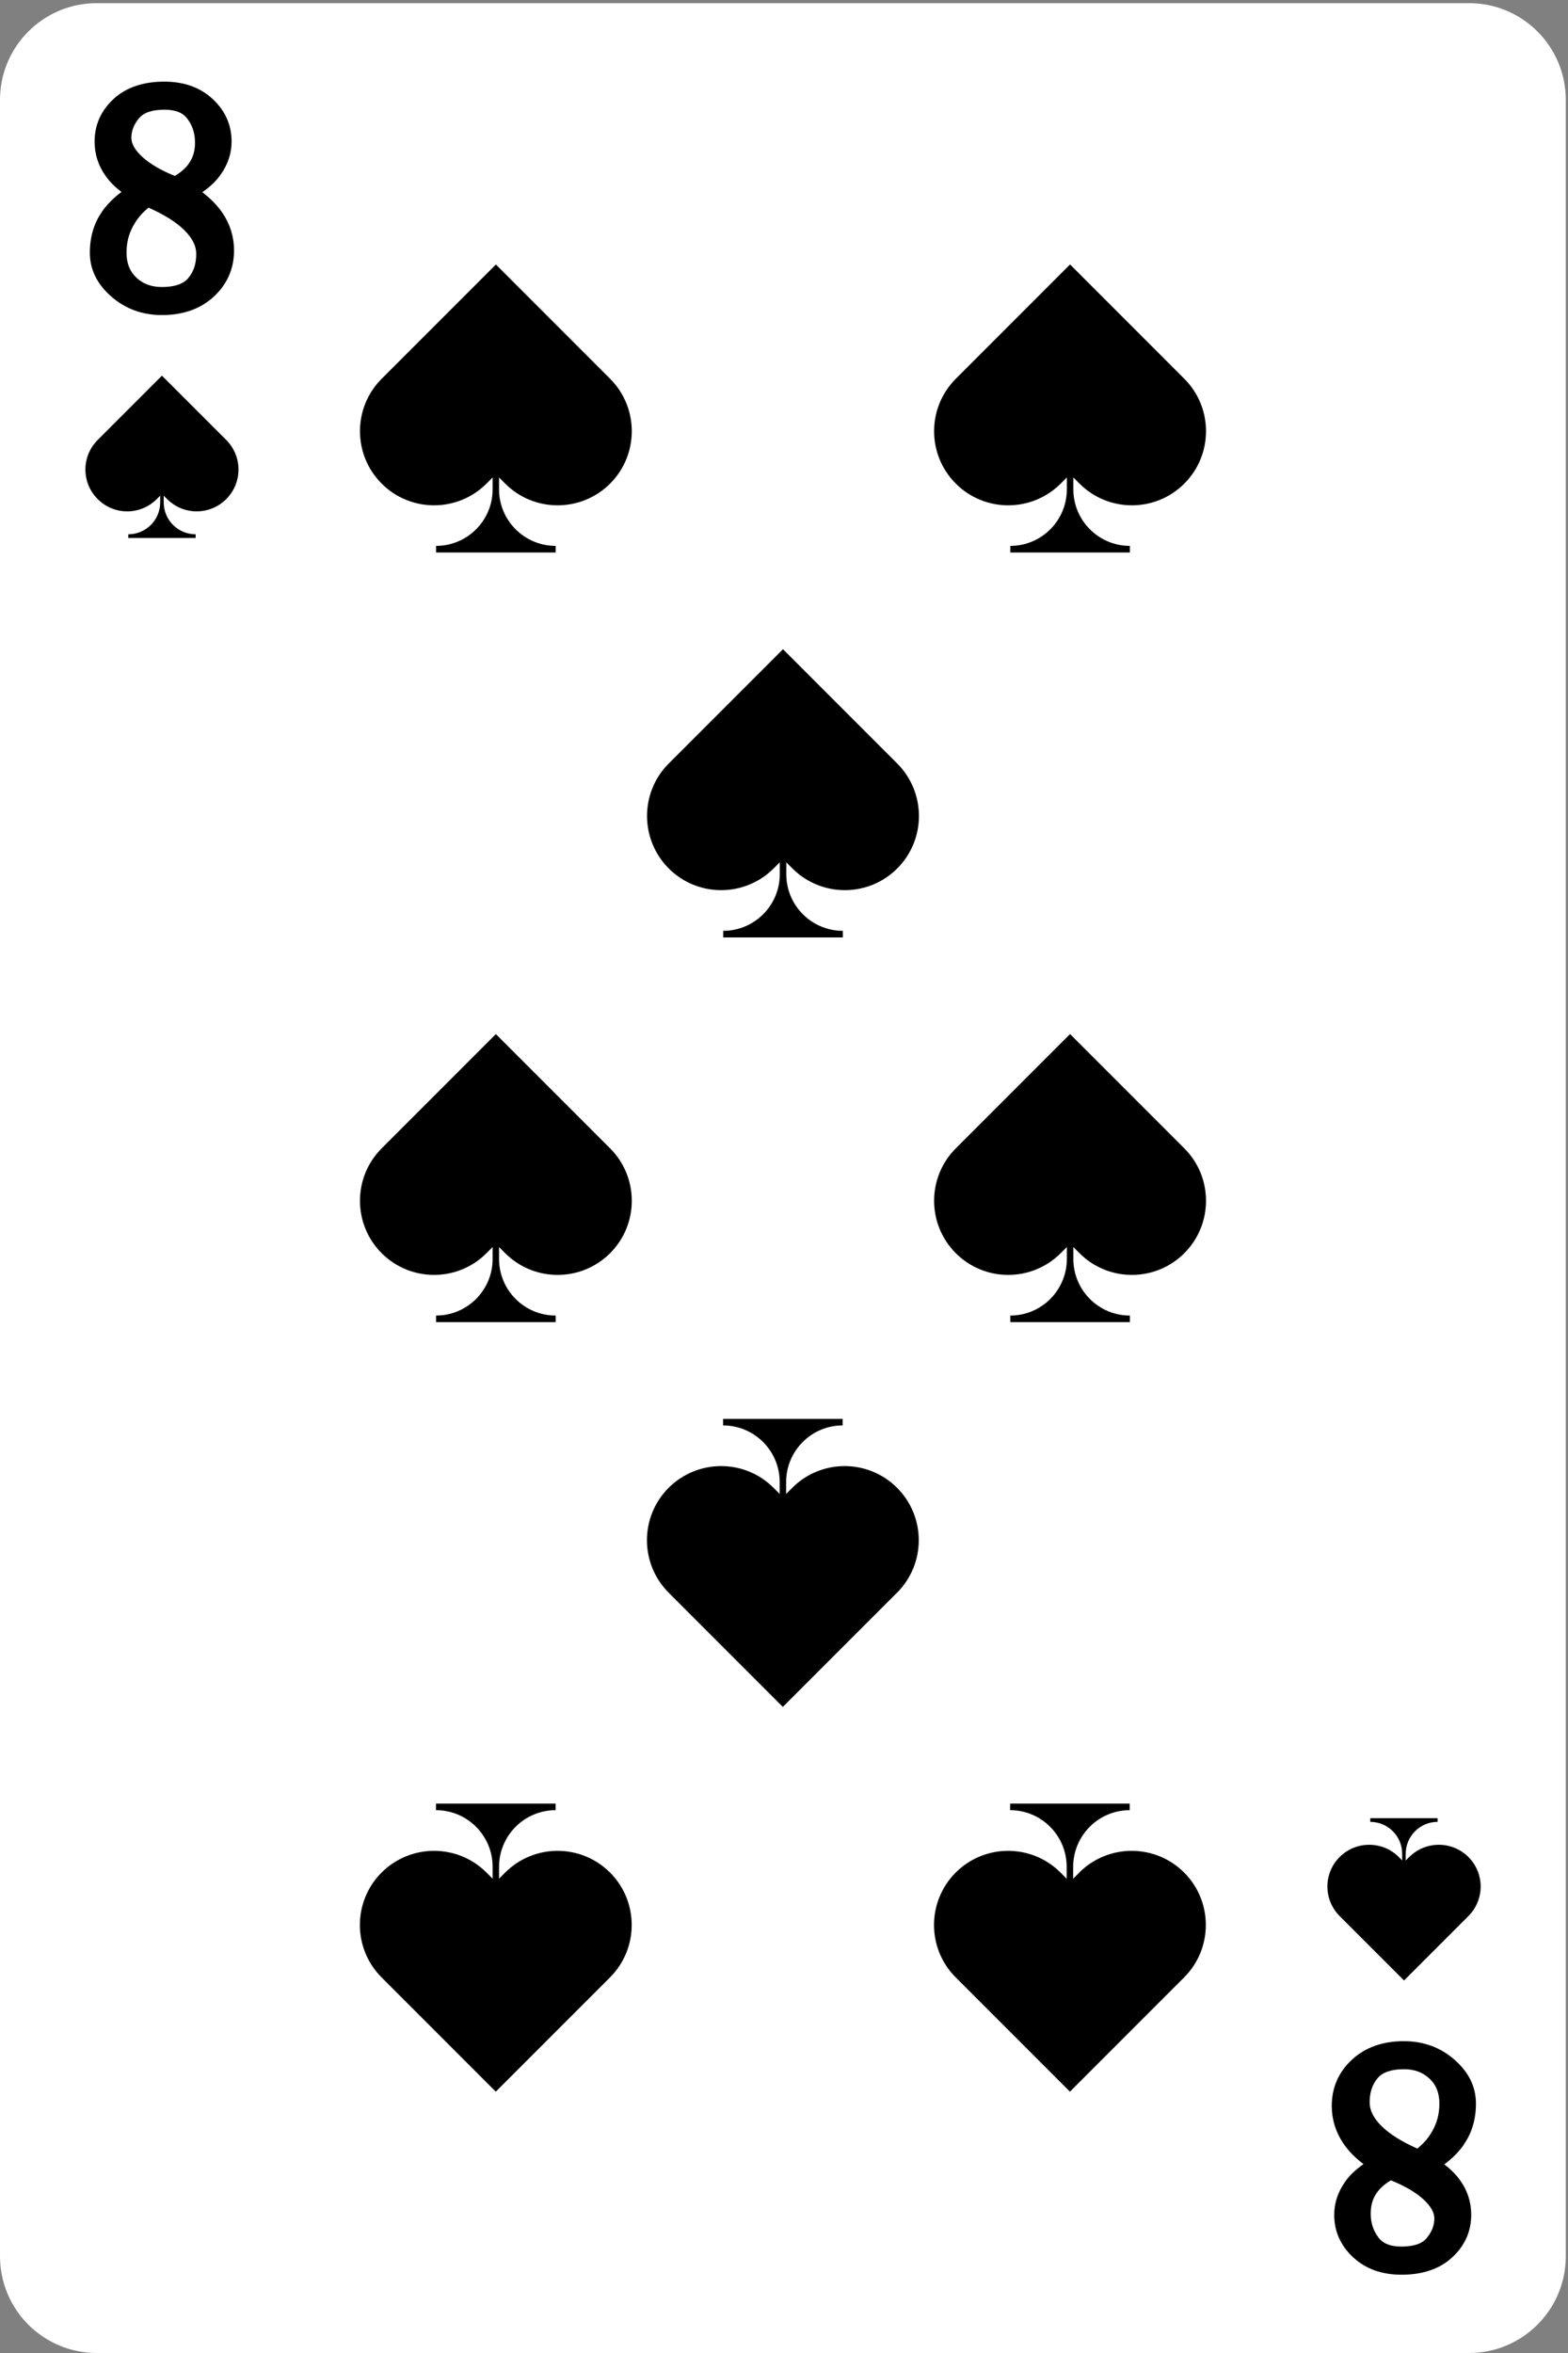 <svg width="178" height="267" viewBox="0 0 178 267" fill="none" xmlns="http://www.w3.org/2000/svg">
<rect x="0" y="0" width="178" height="267" fill="#808080" stroke="none"/>
<path d="M166.771 0.359H10.979C4.915 0.359 0 5.275 0 11.339V256.021C0 262.084 4.915 267 10.979 267H166.771C172.835 267 177.75 262.084 177.75 256.021V11.339C177.75 5.275 172.835 0.359 166.771 0.359Z" fill="white"/>
<path d="M11.588 24.015C10.67 25.313 10.2 26.88 10.2 28.676C10.2 30.583 11.029 32.26 12.666 33.677C14.253 35.054 16.179 35.753 18.385 35.753C20.791 35.753 22.767 35.044 24.274 33.657C25.801 32.24 26.57 30.473 26.57 28.407C26.57 26.9 26.131 25.472 25.272 24.185C24.703 23.346 23.935 22.548 22.966 21.809C23.835 21.21 24.534 20.552 25.043 19.823C25.871 18.665 26.29 17.397 26.29 16.06C26.29 14.174 25.562 12.546 24.124 11.219C22.717 9.921 20.88 9.263 18.655 9.263C16.249 9.263 14.313 9.921 12.905 11.219C11.468 12.546 10.739 14.174 10.739 16.06C10.739 17.497 11.159 18.805 11.987 19.963C12.466 20.641 13.075 21.24 13.794 21.779C12.885 22.458 12.147 23.206 11.568 24.025L11.588 24.015ZM15.79 13.415C16.309 12.776 17.277 12.447 18.675 12.447C19.892 12.447 20.741 12.776 21.26 13.465C21.859 14.243 22.138 15.142 22.138 16.19C22.138 17.088 21.928 17.837 21.489 18.485C21.11 19.044 20.561 19.543 19.842 19.963C18.265 19.324 17.018 18.595 16.149 17.797C15.331 17.048 14.912 16.319 14.912 15.631C14.912 14.862 15.191 14.133 15.78 13.405L15.79 13.415ZM15.141 25.602C15.57 24.814 16.139 24.145 16.868 23.566C18.665 24.364 20.032 25.223 20.94 26.131C21.839 27.029 22.278 27.908 22.278 28.816C22.278 29.944 21.978 30.842 21.36 31.571C20.801 32.23 19.802 32.569 18.385 32.569C17.187 32.569 16.239 32.22 15.471 31.491C14.722 30.782 14.363 29.864 14.363 28.686C14.363 27.509 14.612 26.56 15.131 25.612L15.141 25.602Z" fill="black"/>
<path d="M166.163 243.354C167.081 242.057 167.55 240.49 167.55 238.693C167.55 236.787 166.722 235.11 165.085 233.692C163.498 232.315 161.572 231.616 159.366 231.616C156.96 231.616 154.974 232.325 153.477 233.712C151.95 235.13 151.181 236.896 151.181 238.972C151.181 240.48 151.62 241.907 152.479 243.195C153.038 244.033 153.816 244.832 154.784 245.57C153.916 246.169 153.217 246.828 152.708 247.556C151.88 248.714 151.461 249.982 151.461 251.319C151.461 253.206 152.189 254.833 153.627 256.16C155.034 257.458 156.87 258.117 159.096 258.117C161.502 258.117 163.438 257.458 164.846 256.16C166.283 254.833 167.012 253.206 167.012 251.319C167.012 249.882 166.592 248.575 165.764 247.417C165.285 246.748 164.676 246.139 163.957 245.6C164.866 244.921 165.604 244.173 166.183 243.354H166.163ZM161.961 253.954C161.442 254.603 160.474 254.923 159.076 254.923C157.859 254.923 157.01 254.593 156.491 253.905C155.892 253.126 155.603 252.228 155.603 251.18C155.603 250.281 155.812 249.533 156.252 248.884C156.631 248.325 157.18 247.826 157.899 247.407C159.476 248.045 160.723 248.774 161.592 249.573C162.41 250.321 162.829 251.05 162.829 251.739C162.829 252.507 162.55 253.236 161.961 253.954ZM162.62 241.767C162.191 242.556 161.622 243.225 160.893 243.803C159.096 243.005 157.729 242.147 156.821 241.238C155.912 240.34 155.483 239.462 155.483 238.553C155.483 237.425 155.783 236.527 156.401 235.798C156.96 235.14 157.958 234.8 159.376 234.8C160.574 234.8 161.522 235.15 162.29 235.878C163.039 236.587 163.398 237.505 163.398 238.683C163.398 239.861 163.149 240.809 162.63 241.757L162.62 241.767Z" fill="black"/>
<path d="M18.395 42.62L11.089 49.926C9.232 51.783 9.232 54.777 11.089 56.634C12.945 58.49 15.94 58.49 17.796 56.634L18.186 56.245V57.003C18.186 58.999 16.569 60.627 14.562 60.627V61.046H22.208V60.627C20.212 60.627 18.585 59.01 18.585 57.003V56.245L18.974 56.634C20.831 58.49 23.825 58.49 25.682 56.634C27.538 54.777 27.538 51.783 25.682 49.926L18.375 42.62H18.395Z" fill="black"/>
<path d="M56.292 30.014L43.327 42.98C40.044 46.263 40.044 51.593 43.327 54.877C46.611 58.161 51.941 58.161 55.225 54.877L55.923 54.178V55.526C55.923 59.069 53.049 61.944 49.505 61.944V62.693H63.08V61.944C59.536 61.944 56.652 59.069 56.652 55.526V54.178L57.35 54.877C60.634 58.161 65.964 58.161 69.258 54.877C72.541 51.593 72.541 46.263 69.258 42.98L56.292 30.014Z" fill="black"/>
<path d="M57.35 212.482L56.652 213.181V211.833C56.652 208.29 59.526 205.405 63.07 205.405V204.657H49.495V205.405C53.039 205.405 55.923 208.28 55.923 211.833V213.181L55.224 212.482C51.941 209.198 46.611 209.198 43.317 212.482C40.034 215.766 40.034 221.096 43.317 224.38L56.282 237.346L69.248 224.38C72.531 221.096 72.531 215.766 69.248 212.482C65.964 209.198 60.634 209.198 57.35 212.482Z" fill="black"/>
<path d="M121.468 30.014L108.503 42.98C105.219 46.263 105.219 51.593 108.503 54.877C111.787 58.161 117.116 58.161 120.41 54.877L121.109 54.178V55.526C121.109 59.069 118.234 61.944 114.691 61.944V62.693H128.265V61.944C124.722 61.944 121.847 59.069 121.847 55.526V54.178L122.546 54.877C125.83 58.161 131.16 58.161 134.443 54.877C137.727 51.593 137.727 46.263 134.443 42.98L121.478 30.014H121.468Z" fill="black"/>
<path d="M88.88 73.672L75.915 86.638C72.631 89.922 72.631 95.252 75.915 98.546C79.199 101.829 84.528 101.829 87.822 98.546L88.521 97.847V99.194C88.521 102.738 85.646 105.622 82.103 105.622V106.371H95.677V105.622C92.134 105.622 89.26 102.748 89.26 99.194V97.847L89.958 98.546C93.242 101.829 98.572 101.829 101.855 98.546C105.139 95.262 105.139 89.932 101.855 86.638L88.89 73.672H88.88Z" fill="black"/>
<path d="M89.938 168.824L89.24 169.523V168.175C89.24 164.632 92.114 161.747 95.657 161.747V161.008H82.083V161.747C85.626 161.747 88.511 164.622 88.511 168.175V169.523L87.812 168.824C84.528 165.54 79.199 165.54 75.905 168.824C72.621 172.108 72.621 177.438 75.905 180.722L88.87 193.687L101.835 180.722C105.119 177.438 105.119 172.108 101.835 168.824C98.552 165.54 93.222 165.54 89.938 168.824Z" fill="black"/>
<path d="M56.292 117.34L43.327 130.306C40.044 133.59 40.044 138.92 43.327 142.204C46.611 145.488 51.941 145.488 55.225 142.204L55.923 141.505V142.852C55.923 146.396 53.049 149.28 49.505 149.28V150.029H63.08V149.28C59.536 149.28 56.652 146.406 56.652 142.852V141.505L57.35 142.204C60.634 145.488 65.964 145.488 69.258 142.204C72.541 138.92 72.541 133.59 69.258 130.306L56.292 117.34Z" fill="black"/>
<path d="M121.468 117.34L108.503 130.306C105.219 133.59 105.219 138.92 108.503 142.204C111.787 145.488 117.116 145.488 120.41 142.204L121.109 141.505V142.852C121.109 146.396 118.234 149.28 114.691 149.28V150.029H128.265V149.28C124.722 149.28 121.847 146.406 121.847 142.852V141.505L122.546 142.204C125.83 145.488 131.16 145.488 134.443 142.204C137.727 138.92 137.727 133.59 134.443 130.306L121.478 117.34H121.468Z" fill="black"/>
<path d="M122.526 212.482L121.827 213.181V211.833C121.827 208.29 124.702 205.405 128.245 205.405V204.657H114.671V205.405C118.214 205.405 121.089 208.28 121.089 211.833V213.181L120.39 212.482C117.106 209.198 111.777 209.198 108.493 212.482C105.209 215.766 105.209 221.096 108.493 224.38L121.458 237.346L134.423 224.38C137.707 221.096 137.707 215.766 134.423 212.482C131.14 209.198 125.81 209.198 122.516 212.482H122.526Z" fill="black"/>
<path d="M159.965 210.725L159.576 211.115V210.356C159.576 208.36 161.193 206.733 163.199 206.733V206.314H155.553V206.733C157.549 206.733 159.176 208.35 159.176 210.356V211.115L158.787 210.715C156.931 208.869 153.936 208.869 152.08 210.715C150.223 212.572 150.223 215.566 152.08 217.423L159.386 224.729L166.692 217.423C168.549 215.566 168.549 212.572 166.692 210.715C164.836 208.869 161.841 208.869 159.985 210.715L159.965 210.725Z" fill="black"/>
</svg>
